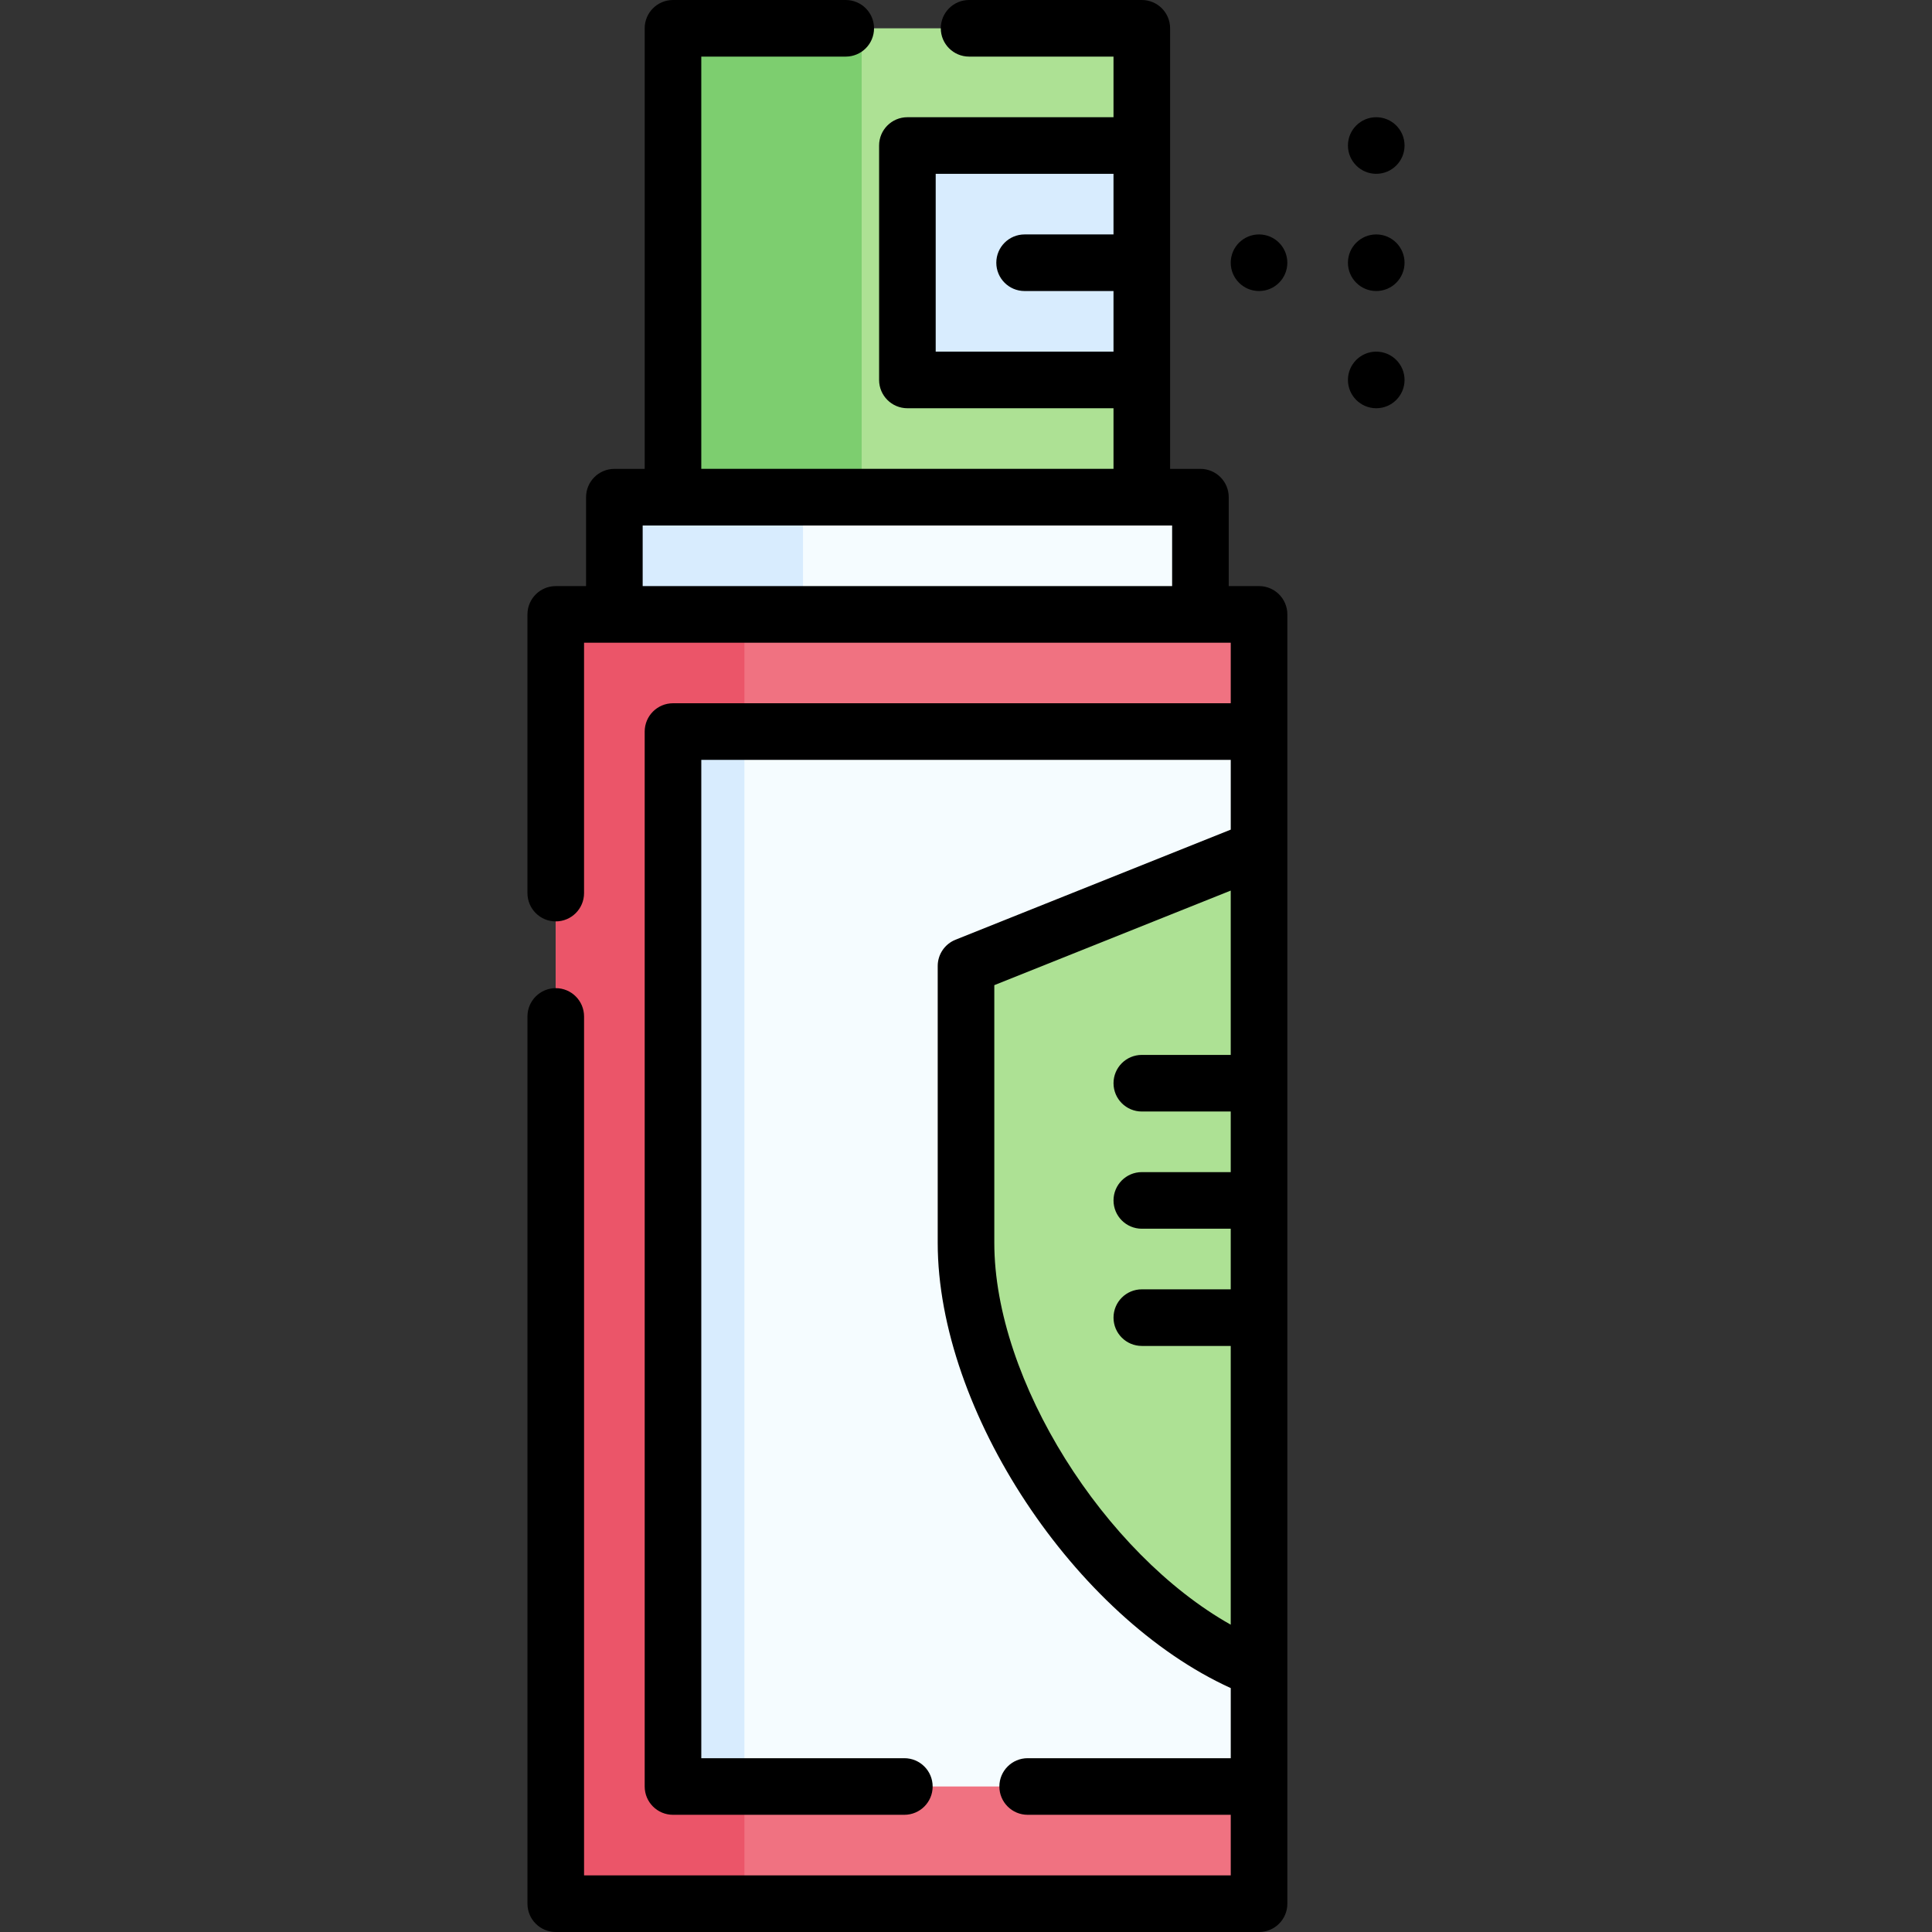 <svg id="Capa_1" enable-background="new 0 0 512 512" height="512" viewBox="0 0 512 512" width="512" xmlns="http://www.w3.org/2000/svg"><rect x="0" y="0" width="512" height="512" fill="#333333" stroke="none"/><g><path d="m178.346 7.502h124.249v124.249h-124.249z" fill="#ade194"/><path d="m178.35 7.5h50v124.25h-50z" fill="#7dce6f"/><path d="m240.47 38.564h62.125v62.125h-62.125z" fill="#d8ecfe"/><path d="m162.815 131.758h155.311v31.056h-155.311z" fill="#f5fcff"/><path d="m162.81 131.76h50v31.05h-50z" fill="#d8ecfe"/><path d="m147.284 162.817h186.374v341.681h-186.374z" fill="#f07281"/><path d="m147.28 162.82h50v341.68h-50z" fill="#eb5569"/><path d="m178.346 193.87h155.311v279.565h-155.311z" fill="#f5fcff"/><path d="m178.35 193.87h18.93v279.57h-18.93z" fill="#d8ecfe"/><path d="m333.657 442.374c-40.317-15.397-77.656-69.547-77.656-113.026v-73.348l77.656-31.062z" fill="#ade194"/><g><path d="m333.657 77.126c-4.142 0-7.5-3.358-7.5-7.5 0-4.142 3.358-7.5 7.5-7.5 4.142 0 7.5 3.358 7.5 7.5 0 4.143-3.358 7.5-7.5 7.5z"/><path d="m364.719 46.064c-4.142 0-7.5-3.358-7.5-7.5 0-4.142 3.358-7.5 7.5-7.5 4.142 0 7.5 3.358 7.5 7.5 0 4.142-3.357 7.5-7.5 7.5z"/><path d="m364.719 108.189c-4.142 0-7.5-3.358-7.5-7.5 0-4.142 3.358-7.5 7.5-7.5 4.142 0 7.5 3.358 7.5 7.5 0 4.142-3.357 7.5-7.5 7.5z"/><path d="m364.719 77.126c-4.142 0-7.5-3.358-7.5-7.5 0-4.142 3.358-7.5 7.5-7.5 4.142 0 7.5 3.358 7.5 7.5 0 4.143-3.357 7.5-7.5 7.5z"/><path d="m333.661 155.32h-8.035v-23.563c0-4.143-3.357-7.5-7.5-7.5h-8.035v-116.757c0-4.143-3.357-7.5-7.5-7.5h-45.771c-4.143 0-7.5 3.357-7.5 7.5s3.357 7.5 7.5 7.5h38.271v16.064h-54.62c-4.142 0-7.5 3.357-7.5 7.5v62.124c0 4.143 3.358 7.5 7.5 7.5h54.62v16.062h-109.241v-109.25h38.28c4.142 0 7.5-3.357 7.5-7.5s-3.358-7.5-7.5-7.5h-45.78c-4.142 0-7.5 3.357-7.5 7.5v116.758h-8.036c-4.142 0-7.5 3.357-7.5 7.5v23.563h-8.034c-4.142 0-7.5 3.357-7.5 7.5v73.859c0 4.143 3.358 7.5 7.5 7.5s7.5-3.357 7.5-7.5v-66.36h171.38v16.05h-147.81c-4.142 0-7.5 3.357-7.5 7.5v279.57c0 4.143 3.358 7.5 7.5 7.5h61.31c4.142 0 7.5-3.357 7.5-7.5s-3.358-7.5-7.5-7.5h-53.81v-264.57h140.311v18.488l-72.944 29.178c-2.848 1.14-4.715 3.897-4.715 6.964v73.348c0 44.604 36.43 99.279 77.659 118.009v18.583h-53.82c-4.143 0-7.5 3.357-7.5 7.5s3.357 7.5 7.5 7.5h53.82v16.06h-171.38v-227.63c0-4.143-3.358-7.5-7.5-7.5s-7.5 3.357-7.5 7.5v235.13c0 4.143 3.358 7.5 7.5 7.5h186.38c4.143 0 7.5-3.357 7.5-7.5v-341.68c0-4.142-3.358-7.5-7.5-7.5zm-85.691-62.132v-47.124h47.12v16.063h-23.558c-4.143 0-7.5 3.357-7.5 7.5s3.357 7.5 7.5 7.5h23.558v16.062h-47.12zm-77.655 46.07h140.311v16.056h-140.311zm93.187 190.09v-68.27l62.655-25.063v43.547h-23.563c-4.143 0-7.5 3.357-7.5 7.5s3.357 7.5 7.5 7.5h23.563v16.062h-23.563c-4.143 0-7.5 3.357-7.5 7.5s3.357 7.5 7.5 7.5h23.563v16.063h-23.563c-4.143 0-7.5 3.357-7.5 7.5s3.357 7.5 7.5 7.5h23.563v73.871c-33.427-18.801-62.655-64.682-62.655-101.21z"/></g></g></svg>